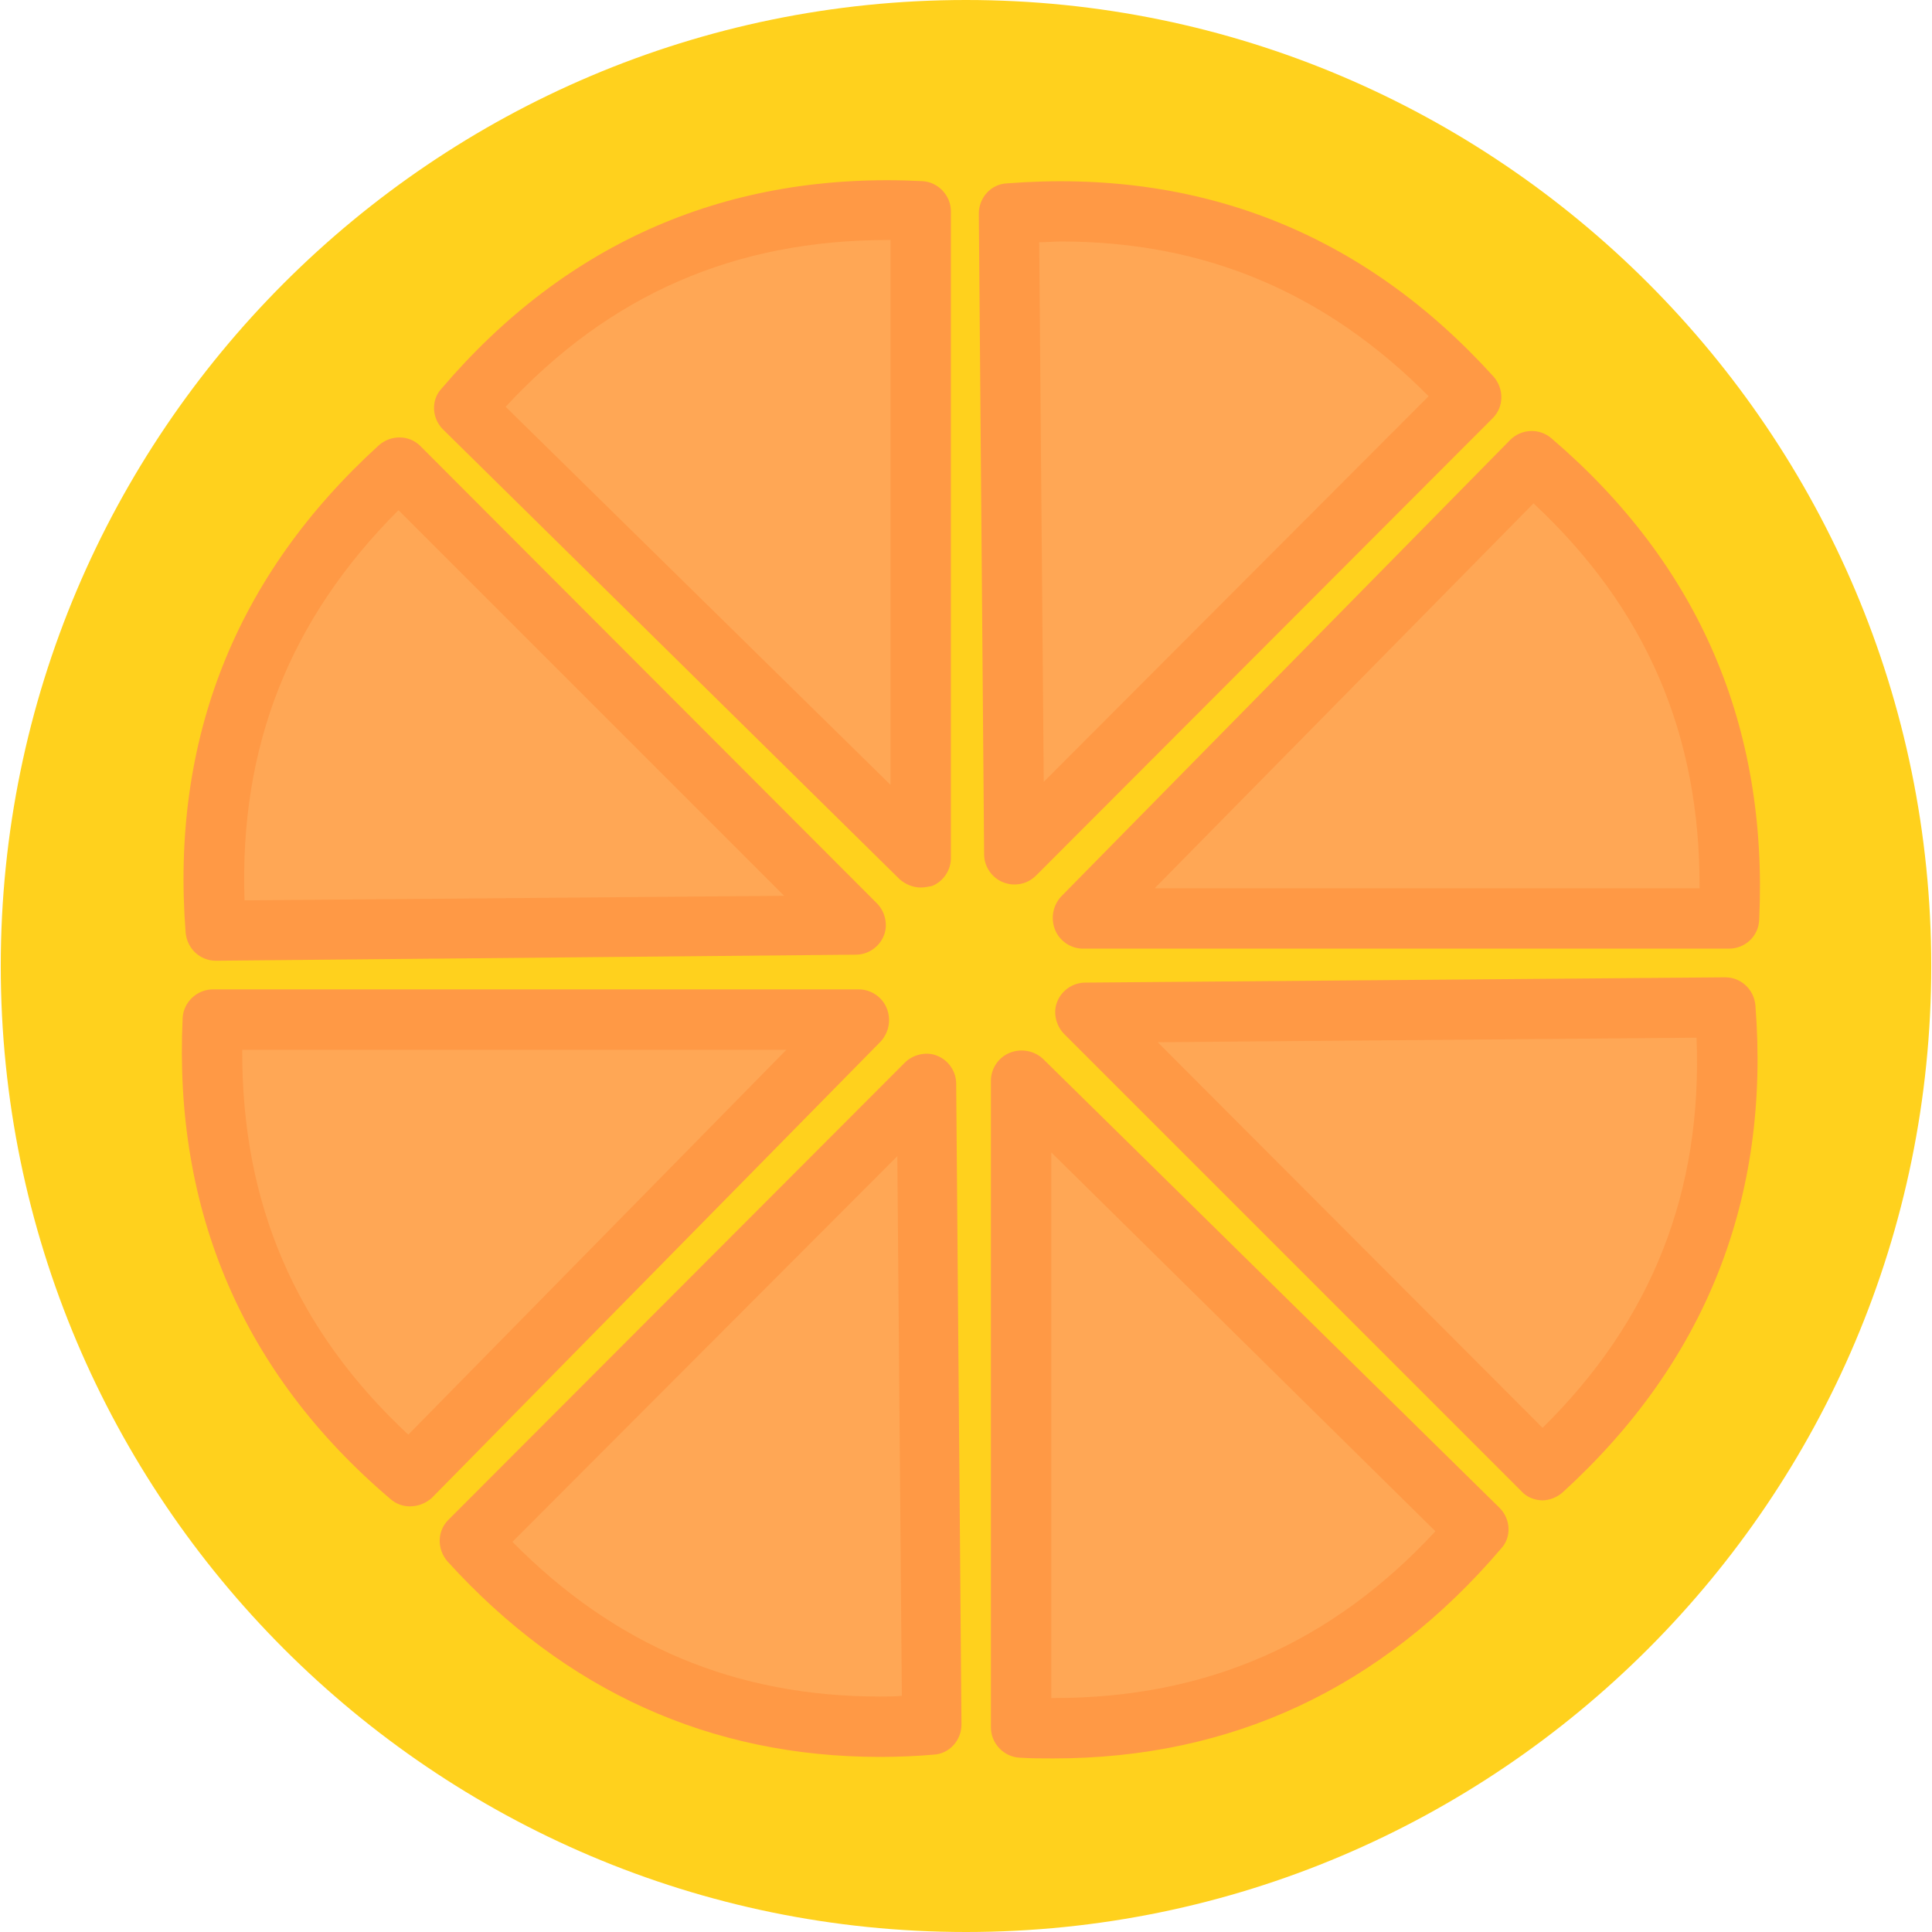 <?xml version="1.0" encoding="utf-8"?>
<!-- Generator: Adobe Illustrator 22.1.0, SVG Export Plug-In . SVG Version: 6.00 Build 0)  -->
<svg version="1.1" id="Layer_1" xmlns="http://www.w3.org/2000/svg" xmlns:xlink="http://www.w3.org/1999/xlink" x="0px" y="0px"
	 viewBox="0 0 256 256" style="enable-background:new 0 0 256 256;" xml:space="preserve">
<style type="text/css">
	.st0{fill:#F6D67A;}
	.st1{fill:#E77CAE;}
	.st2{fill:#AC6535;}
	.st3{fill:#EB573B;}
	.st4{fill:#464646;}
	.st5{fill:#F5B31F;}
	.st6{fill:#9B592D;}
	.st7{fill:#9B5B2F;}
	.st8{fill:#E8A41A;}
	.st9{fill:#6D6E71;}
	.st10{fill:#E5A21C;}
	.st11{fill:#C66395;}
	.st12{fill:#E09F1E;}
	.st13{fill:#FFFFFF;}
	.st14{fill:#DDB95E;}
	.st15{fill:#EAC771;}
	.st16{fill:#F9F6CD;}
	.st17{fill:#009345;}
	.st18{fill:#008438;}
	.st19{fill:#EAA51B;}
	.st20{opacity:0.1;}
	.st21{fill:#FFD11D;}
	.st22{fill:#FFE37B;}
	.st23{fill:#FFA755;}
	.st24{fill:#FFEC97;}
	.st25{fill:#BC7532;}
	.st26{fill:#EFEFEF;}
	.st27{fill:#60ACF7;}
	.st28{fill:#876C6C;}
	.st29{fill:#1DDCFF;}
	.st30{fill:#BDF3FF;}
	.st31{fill:#EFCA70;}
	.st32{fill:#EFA91D;}
	.st33{fill:#8FAE3C;}
	.st34{fill:#92A5AC;}
	.st35{fill:#E8E3BA;}
	.st36{fill:#F79932;}
	.st37{fill:#F4F4F4;}
	.st38{fill:#FFDF8F;}
	.st39{fill:#EAE5B9;}
	.st40{fill:#7E9E6A;}
	.st41{fill:#94B57F;}
	.st42{fill:#9B5D8C;}
	.st43{fill:#96557A;}
	.st44{fill:#C3755A;}
	.st45{fill:#9BD7DD;}
	.st46{fill:#90CAD3;}
	.st47{fill:#F7F7F7;}
	.st48{fill:#AFE6EF;}
	.st49{fill:#FFFAEB;}
	.st50{fill:#F4EFC3;}
	.st51{fill:#F9F9F9;}
	.st52{fill:#FFE5C4;}
	.st53{fill:#FFB024;}
	.st54{fill:#FFC612;}
	.st55{fill:#FFCE31;}
	.st56{fill:#A05C2D;}
	.st57{fill:#1DCAF2;}
	.st58{fill:#00B0E0;}
	.st59{fill:#F2A355;}
	.st60{fill:#D68032;}
	.st61{fill:#66625D;}
	.st62{fill:#54504D;}
	.st63{fill:#B76955;}
	.st64{fill:#EFE8B4;}
	.st65{fill:#B93226;}
	.st66{fill:#EFEABF;}
	.st67{fill:#90C056;}
	.st68{opacity:0.15;}
	.st69{fill:#E8C56D;}
	.st70{fill:#F7BE4B;}
	.st71{fill:#E0A338;}
	.st72{fill:#F68455;}
	.st73{fill:#E26F47;}
	.st74{fill:#EC754B;}
	.st75{fill:#4AA5BA;}
	.st76{opacity:0.5;}
	.st77{fill:#A0B1B5;}
	.st78{opacity:0.7;}
	.st79{fill:#00ADEE;}
	.st80{fill:#F4D4B3;}
	.st81{fill:#F9D97A;}
	.st82{fill:#EDC96E;}
	.st83{fill:none;}
	.st84{fill:#AF6535;}
	.st85{fill:#F18BB4;}
	.st86{fill:#B3E4FF;}
	.st87{fill:#97DFFF;}
	.st88{fill:#D06E3C;}
	.st89{fill:#B55931;}
	.st90{fill:#DA4F4B;}
	.st91{fill:#EFCAA8;}
	.st92{fill:#EA7CB1;}
	.st93{fill:#EA7DAE;}
	.st94{fill:#BC7646;}
	.st95{fill:#00A1C6;}
	.st96{fill:#FCC230;}
	.st97{fill:#F2EBB1;}
	.st98{fill:#F9D6AF;}
	.st99{fill:#D34735;}
	.st100{fill:#E5A21A;}
	.st101{fill:#849E33;}
	.st102{fill:#EFBB14;}
	.st103{fill:#D8402B;}
	.st104{fill:#829B34;}
	.st105{fill:#F88916;}
	.st106{fill:#E27513;}
	.st107{fill:#FFB41F;}
	.st108{fill:#8AA538;}
	.st109{fill:#BE6BB2;}
	.st110{fill:#AA5BA3;}
	.st111{fill:#FFDF66;}
	.st112{fill:#F4BA00;}
	.st113{fill:#E28529;}
	.st114{fill:#FF9945;}
	.st115{fill:#BA6C45;}
	.st116{fill:#EDBA15;}
	.st117{fill:#E0452F;}
	.st118{fill:#F7F2D5;}
	.st119{fill:#4C4E51;}
	.st120{fill:#EA615D;}
	.st121{fill:#DD4A36;}
	.st122{fill:#F6AF72;}
	.st123{fill:#E8955D;}
	.st124{fill:#E4C074;}
	.st125{fill:#EAE4C3;}
	.st126{fill:#BF3522;}
	.st127{fill:#D13E33;}
	.st128{fill:#AA5EA3;}
	.st129{fill:#DD443C;}
	.st130{fill:#AA5FA3;}
	.st131{fill:#B7C536;}
	.st132{fill:#F2872F;}
	.st133{fill:#AF5FA7;}
	.st134{fill:#E29F17;}
	.st135{fill:#FFC86E;}
	.st136{fill:#A55937;}
	.st137{fill:#D8422E;}
	.st138{fill:#C3556D;}
	.st139{fill:#B24965;}
	.st140{fill:#D1A962;}
	.st141{fill:#A3961A;}
	.st142{fill:#AFA51D;}
	.st143{fill:#968A1C;}
</style>
<g>
	<g>
		<g>
			<g>
				<g>
					<g>
						<path class="st21" d="M255.9,128c0,70.6-57.4,128-127.9,128S0.1,198.6,0.1,128S57.5,0,128,0S255.9,57.4,255.9,128z"/>
					</g>
				</g>
			</g>
		</g>
	</g>
	<g>
		<g>
			<g>
				<g>
					<g>
						<path class="st23" d="M135.3,143.3v85.7c23.4,1.1,43.9-6.7,60.5-26.1L135.3,143.3z"/>
					</g>
				</g>
			</g>
		</g>
	</g>
	<g>
		<g>
			<g>
				<g>
					<g>
						<path class="st23" d="M122,113.6V27.9C98.6,26.8,78.1,34.6,61.5,54L122,113.6z"/>
					</g>
				</g>
			</g>
		</g>
	</g>
	<g>
		<g>
			<g>
				<g>
					<g>
						<path class="st23" d="M143.8,134.2l60.5,60.6c17.4-15.8,26.3-35.8,24.3-61.3L143.8,134.2z"/>
					</g>
				</g>
			</g>
		</g>
	</g>
	<g>
		<g>
			<g>
				<g>
					<g>
						<path class="st23" d="M113.4,122.6L52.9,62c-17.4,15.8-26.3,35.8-24.3,61.3L113.4,122.6z"/>
					</g>
				</g>
			</g>
		</g>
	</g>
	<g>
		<g>
			<g>
				<g>
					<g>
						<path class="st23" d="M143.5,121.7h85.6c1.1-23.4-6.7-43.9-26.1-60.5L143.5,121.7z"/>
					</g>
				</g>
			</g>
		</g>
	</g>
	<g>
		<g>
			<g>
				<g>
					<g>
						<path class="st23" d="M113.8,135.1H28.2c-1.1,23.4,6.7,43.9,26.1,60.5L113.8,135.1z"/>
					</g>
				</g>
			</g>
		</g>
	</g>
	<g>
		<g>
			<g>
				<g>
					<g>
						<path class="st23" d="M134.4,113.2l60.5-60.6c-15.8-17.4-35.8-26.3-61.2-24.3L134.4,113.2z"/>
					</g>
				</g>
			</g>
		</g>
	</g>
	<g>
		<g>
			<g>
				<g>
					<g>
						<path class="st23" d="M122.9,143.6l-60.5,60.6c15.8,17.4,35.8,26.3,61.2,24.3L122.9,143.6z"/>
					</g>
				</g>
			</g>
		</g>
	</g>
	<g>
		<g>
			<g>
				<g>
					<g>
						<path class="st114" d="M139.6,233L139.6,233c-1.5,0-3,0-4.5-0.1c-2.1-0.1-3.8-1.9-3.8-4v-85.7c0-1.6,1-3.1,2.5-3.7
							c1.5-0.6,3.2-0.3,4.4,0.8l60.5,59.5c1.5,1.5,1.6,3.9,0.2,5.4C183.1,223.7,163.2,233,139.6,233z M139.3,225c0.1,0,0.2,0,0.3,0
							h0c20.2,0,36.8-7.2,50.6-22.1l-50.9-50.2V225z"/>
					</g>
				</g>
			</g>
		</g>
	</g>
	<g>
		<g>
			<g>
				<g>
					<g>
						<path class="st114" d="M122,117.6c-1,0-2-0.4-2.8-1.1L58.7,56.9c-1.5-1.5-1.6-3.9-0.2-5.4c16.6-19.5,38.1-28.8,63.7-27.5
							c2.1,0.1,3.8,1.9,3.8,4v85.7c0,1.6-1,3.1-2.5,3.7C123,117.5,122.5,117.6,122,117.6z M67,53.9L118,104V31.8c-0.1,0-0.2,0-0.3,0
							C97.4,31.8,80.8,39,67,53.9z"/>
					</g>
				</g>
			</g>
		</g>
	</g>
	<g>
		<g>
			<g>
				<g>
					<g>
						<path class="st114" d="M204.4,198.8c-1,0-2.1-0.4-2.8-1.2L141,137c-1.1-1.1-1.5-2.9-0.9-4.3c0.6-1.5,2.1-2.5,3.7-2.5l84.8-0.7
							c0,0,0,0,0,0c2.1,0,3.8,1.6,4,3.7c2,25.6-6.6,47.3-25.6,64.6C206.3,198.4,205.3,198.8,204.4,198.8z M153.4,138.1l51,51.1
							c14.5-14.3,21.2-31.3,20.4-51.7L153.4,138.1z"/>
					</g>
				</g>
			</g>
		</g>
	</g>
	<g>
		<g>
			<g>
				<g>
					<g>
						<path class="st114" d="M28.6,127.3c-2.1,0-3.8-1.6-4-3.7c-2-25.6,6.6-47.3,25.6-64.6c1.6-1.4,4-1.4,5.5,0.1l60.5,60.6
							c1.1,1.1,1.5,2.9,0.9,4.3c-0.6,1.5-2.1,2.5-3.7,2.5L28.6,127.3C28.7,127.3,28.6,127.3,28.6,127.3z M52.8,67.6
							C38.4,82,31.7,98.9,32.4,119.3l71.5-0.6L52.8,67.6z"/>
					</g>
				</g>
			</g>
		</g>
	</g>
	<g>
		<g>
			<g>
				<g>
					<g>
						<path class="st114" d="M229.1,125.7h-85.6c-1.6,0-3.1-1-3.7-2.5c-0.6-1.5-0.3-3.2,0.8-4.4l59.5-60.5c1.5-1.5,3.9-1.6,5.5-0.2
							c19.5,16.7,28.7,38.1,27.5,63.8C233,124.1,231.2,125.7,229.1,125.7z M153,117.7h72.2c0.1-20.4-7.1-37.1-22-51L153,117.7z"/>
					</g>
				</g>
			</g>
		</g>
	</g>
	<g>
		<g>
			<g>
				<g>
					<g>
						<path class="st114" d="M54.3,199.6c-0.9,0-1.8-0.3-2.6-1C32.2,182,23,160.5,24.2,134.9c0.1-2.1,1.9-3.8,4-3.8h85.6
							c1.6,0,3.1,1,3.7,2.5c0.6,1.5,0.3,3.2-0.8,4.4l-59.5,60.5C56.4,199.2,55.4,199.6,54.3,199.6z M32.1,139.1
							c-0.1,20.4,7.1,37.1,22,51l50.1-51H32.1z"/>
					</g>
				</g>
			</g>
		</g>
	</g>
	<g>
		<g>
			<g>
				<g>
					<g>
						<path class="st114" d="M134.4,117.2c-0.5,0-1-0.1-1.5-0.3c-1.5-0.6-2.5-2.1-2.5-3.7l-0.7-84.9c0-2.1,1.6-3.9,3.7-4
							c25.6-2,47.3,6.6,64.5,25.6c1.4,1.6,1.4,4-0.1,5.5L137.3,116C136.5,116.8,135.5,117.2,134.4,117.2z M137.7,32.1l0.6,71.5
							l51-51.1C175.7,38.8,159.7,32,140.6,32C139.7,32,138.7,32.1,137.7,32.1z"/>
					</g>
				</g>
			</g>
		</g>
	</g>
	<g>
		<g>
			<g>
				<g>
					<g>
						<path class="st114" d="M116.6,232.8L116.6,232.8c-22.4,0-41.7-8.7-57.3-25.9c-1.4-1.6-1.4-4,0.1-5.5l60.5-60.6
							c1.1-1.1,2.9-1.5,4.3-0.9c1.5,0.6,2.5,2.1,2.5,3.7l0.7,84.9c0,2.1-1.6,3.9-3.7,4C121.4,232.7,119,232.8,116.6,232.8z
							 M67.9,204.3c13.6,13.8,29.6,20.5,48.7,20.5h0c1,0,1.9,0,2.9-0.1l-0.6-71.5L67.9,204.3z"/>
					</g>
				</g>
			</g>
		</g>
	</g>
</g>
</svg>
